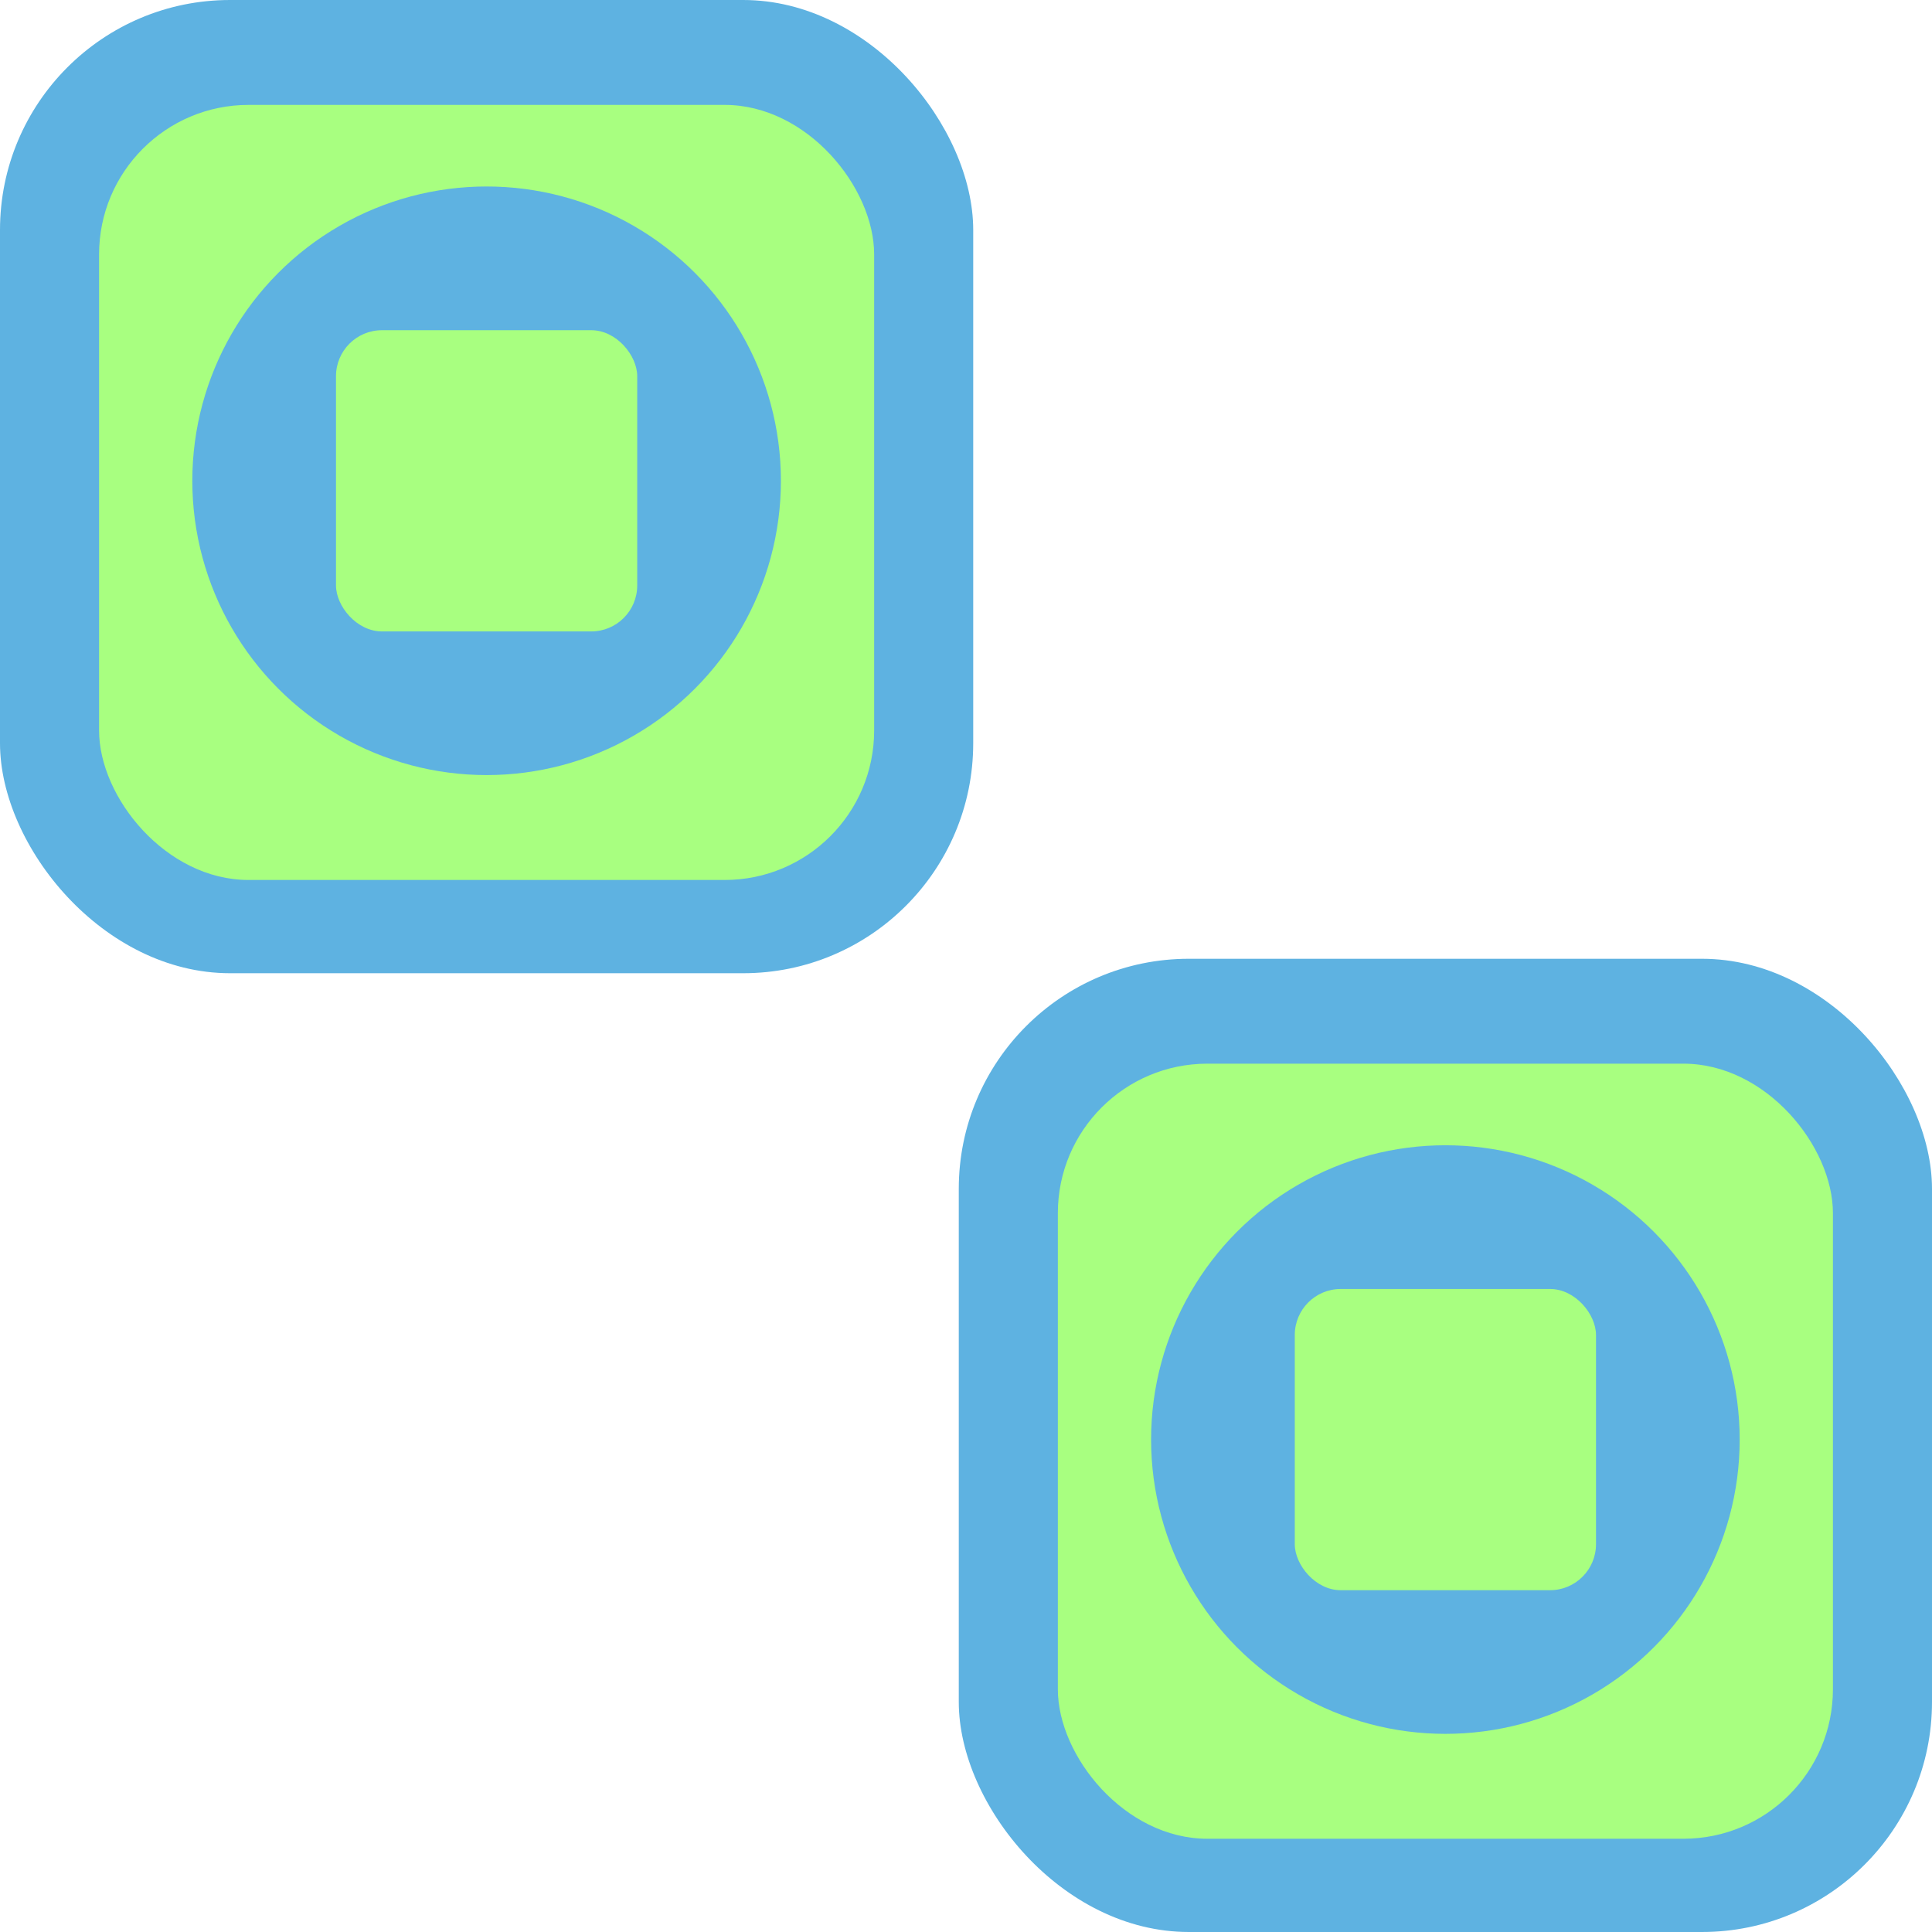 <svg width="168" height="168" viewBox="0 0 168 168" fill="none" xmlns="http://www.w3.org/2000/svg">
<rect width="84.628" height="84.628" rx="20" fill="#5EB2E1"/>
<rect x="8.615" y="9.122" width="67.398" height="67.398" rx="13" fill="#A8FF80"/>
<circle cx="42.314" cy="41.807" r="25.591" fill="#5EB2E1"/>
<rect x="29.217" y="28.713" width="26.194" height="26.194" rx="4" fill="#A8FF80"/>
<rect x="83.372" y="83.372" width="84.628" height="84.628" rx="20" fill="#5EB2E1"/>
<rect x="91.987" y="92.493" width="67.398" height="67.398" rx="13" fill="#A8FF80"/>
<circle cx="125.686" cy="125.179" r="25.591" fill="#5EB2E1"/>
<rect x="112.589" y="112.085" width="26.194" height="26.194" rx="4" fill="#A8FF80"/>
</svg>

